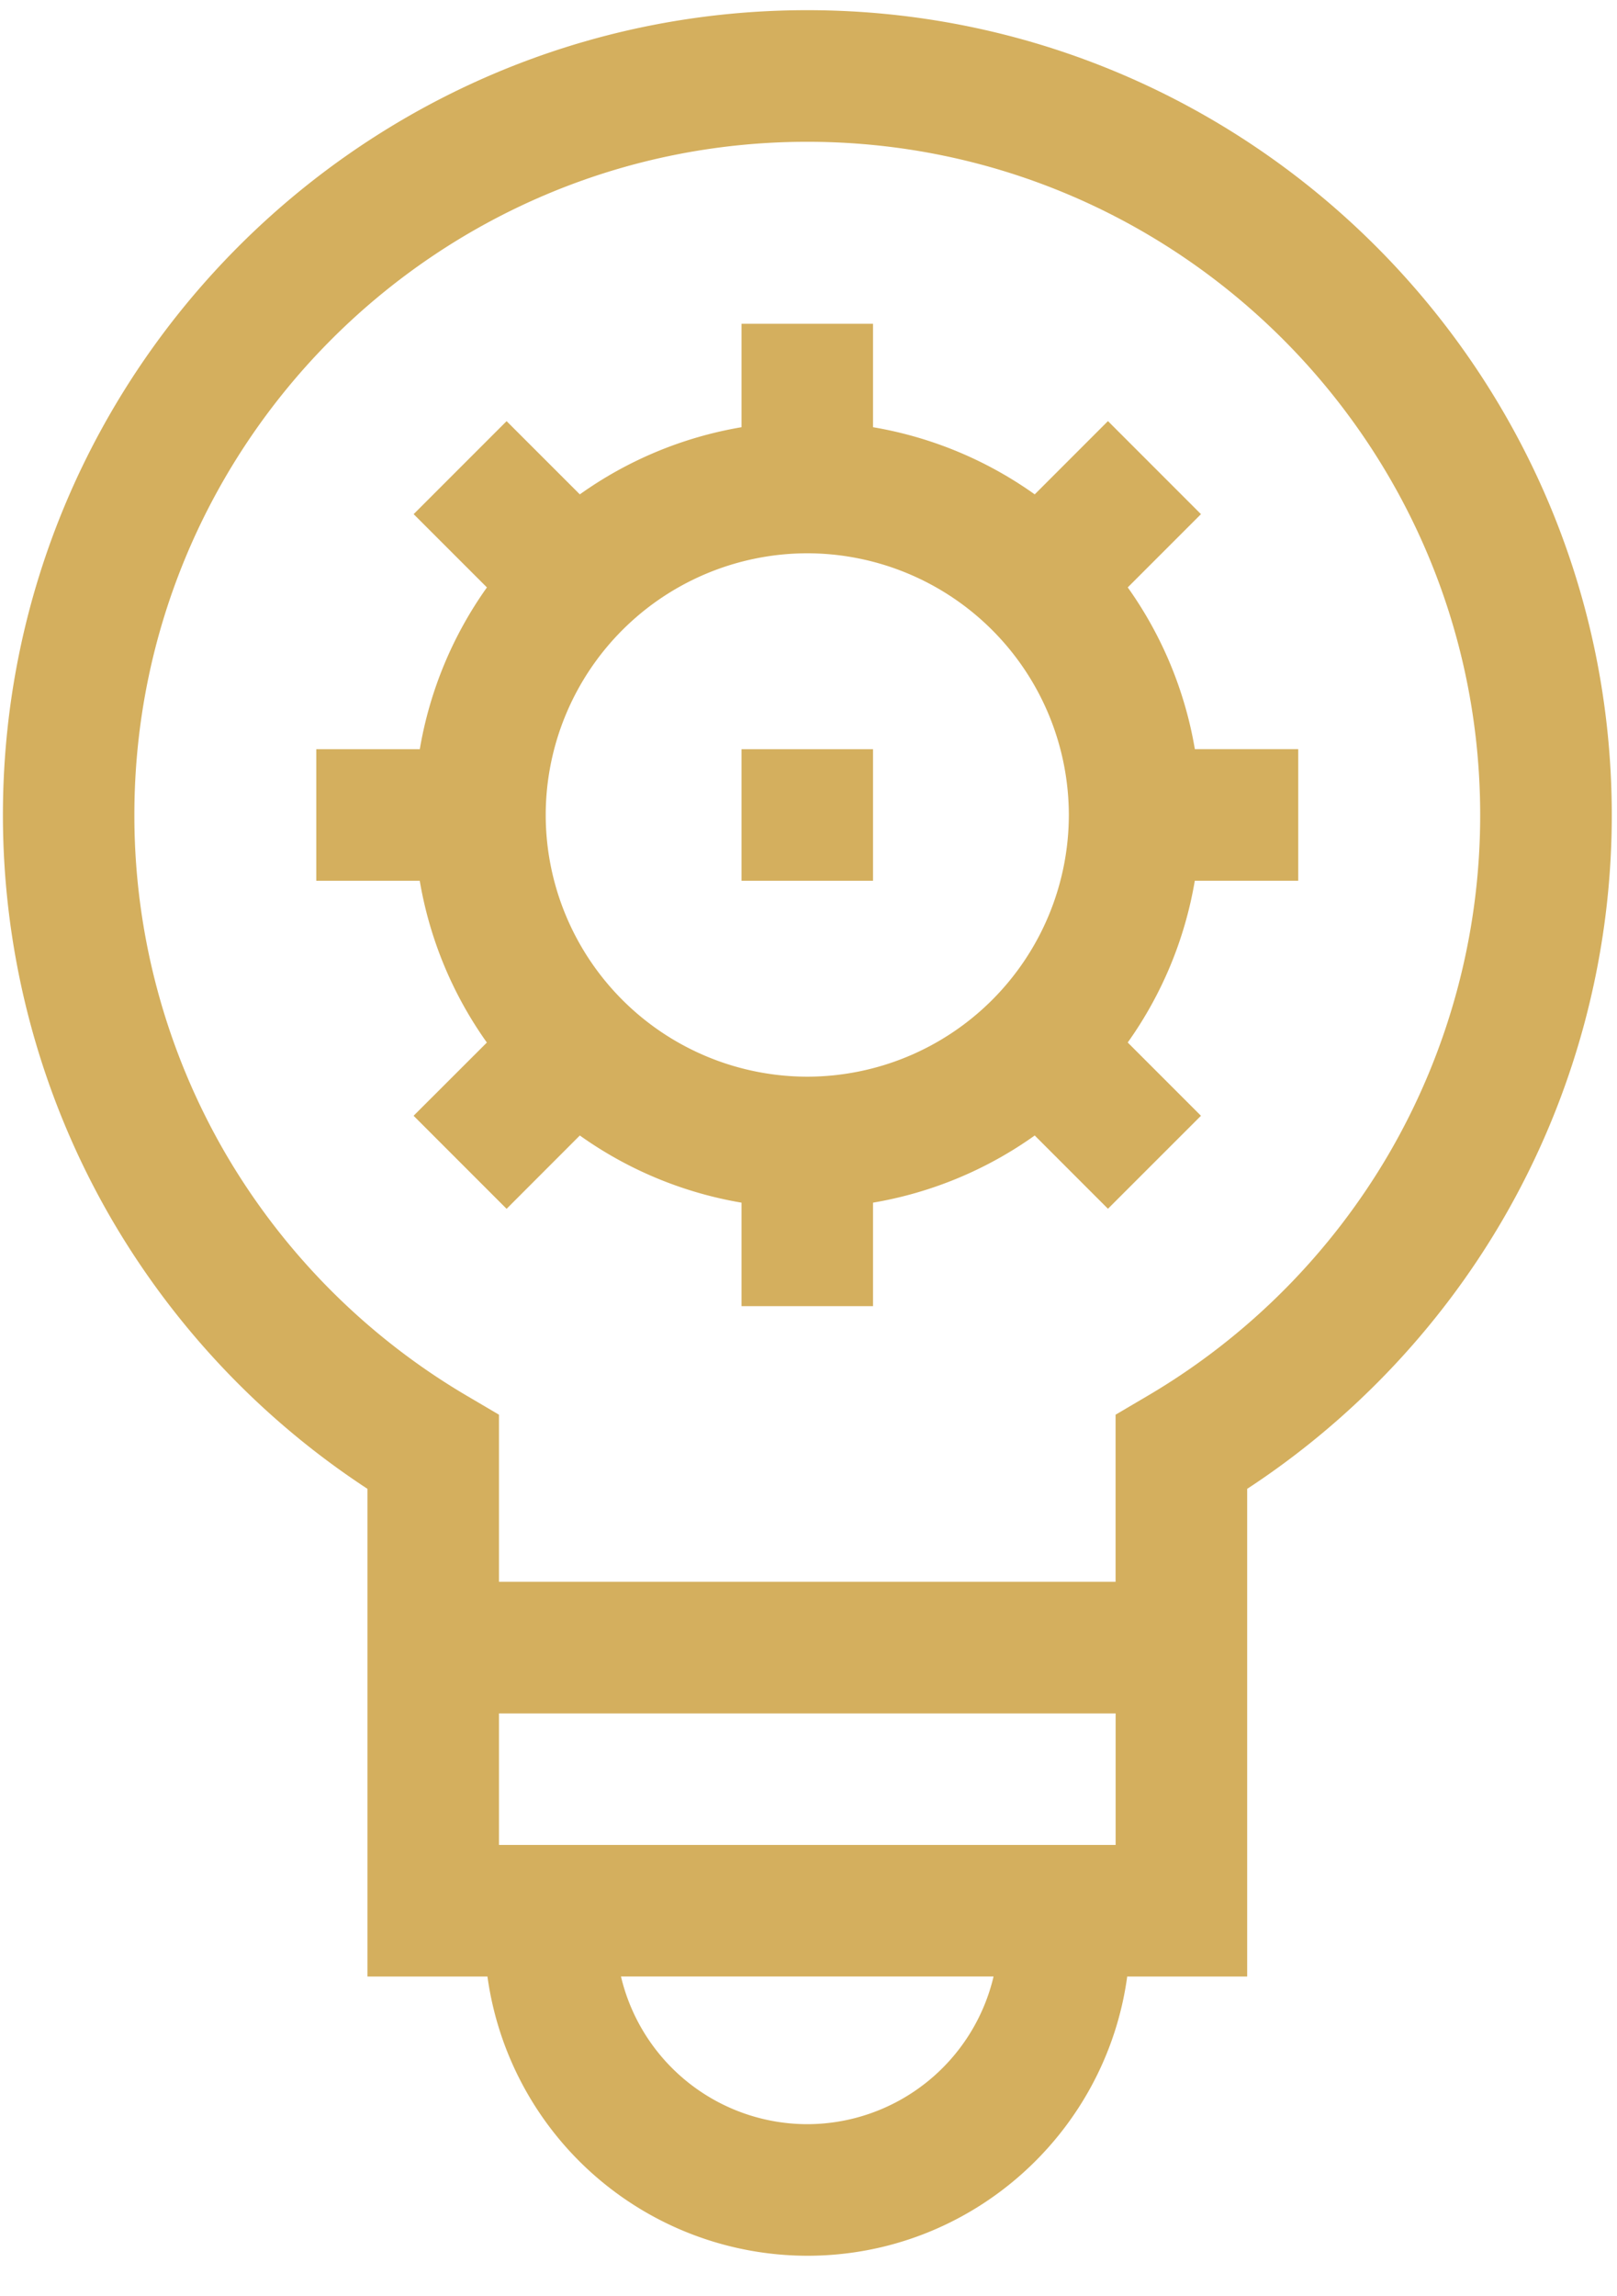 <svg width="31" height="44" fill="none" xmlns="http://www.w3.org/2000/svg"><path d="M15.476.195C6.973.195.056 7.113.056 15.617c0 2.734.726 5.421 2.098 7.77a15.515 15.515 0 004.891 5.142v9.345h2.3a6.199 6.199 0 006.133 5.35c3.128 0 5.72-2.332 6.132-5.35h2.3v-9.345c2-1.31 3.682-3.074 4.89-5.142a15.412 15.412 0 002.1-7.77C30.898 7.113 23.98.195 15.475.195zm6.533 26.547l-.622.366v3.202H9.566v-3.202l-.622-.366a12.985 12.985 0 01-4.614-4.627 12.888 12.888 0 01-1.754-6.498c0-7.114 5.787-12.9 12.9-12.9 7.114 0 12.901 5.786 12.901 12.9a12.89 12.89 0 01-1.754 6.498 12.982 12.982 0 01-4.614 4.627zm-.622 8.61H9.566v-2.52h11.822v2.52zm-5.91 5.351a3.675 3.675 0 01-3.572-2.83h7.143a3.675 3.675 0 01-3.571 2.83z" fill="#D4AF5E"/><path d="M21.62 11.256l1.404-1.404-1.783-1.783-1.404 1.404a7.497 7.497 0 00-3.1-1.287V6.204h-2.521v1.982a7.496 7.496 0 00-3.1 1.287L9.712 8.07 7.93 9.852l1.405 1.404a7.501 7.501 0 00-1.287 3.1H6.064v2.521h1.983a7.501 7.501 0 001.287 3.1L7.929 21.38l1.783 1.783 1.404-1.405a7.5 7.5 0 003.1 1.287v1.983h2.521v-1.983a7.5 7.5 0 003.1-1.287l1.404 1.404 1.783-1.782-1.404-1.404a7.496 7.496 0 001.286-3.1h1.983v-2.521h-1.982a7.5 7.5 0 00-1.287-3.1zm-6.143 9.375a5.02 5.02 0 01-5.015-5.015 5.02 5.02 0 015.015-5.014 5.02 5.02 0 015.014 5.014 5.02 5.02 0 01-5.014 5.015z" fill="#D4AF5E"/><path d="M14.216 14.356h2.521v2.521h-2.521v-2.521z" fill="#D4AF5E"/></svg>